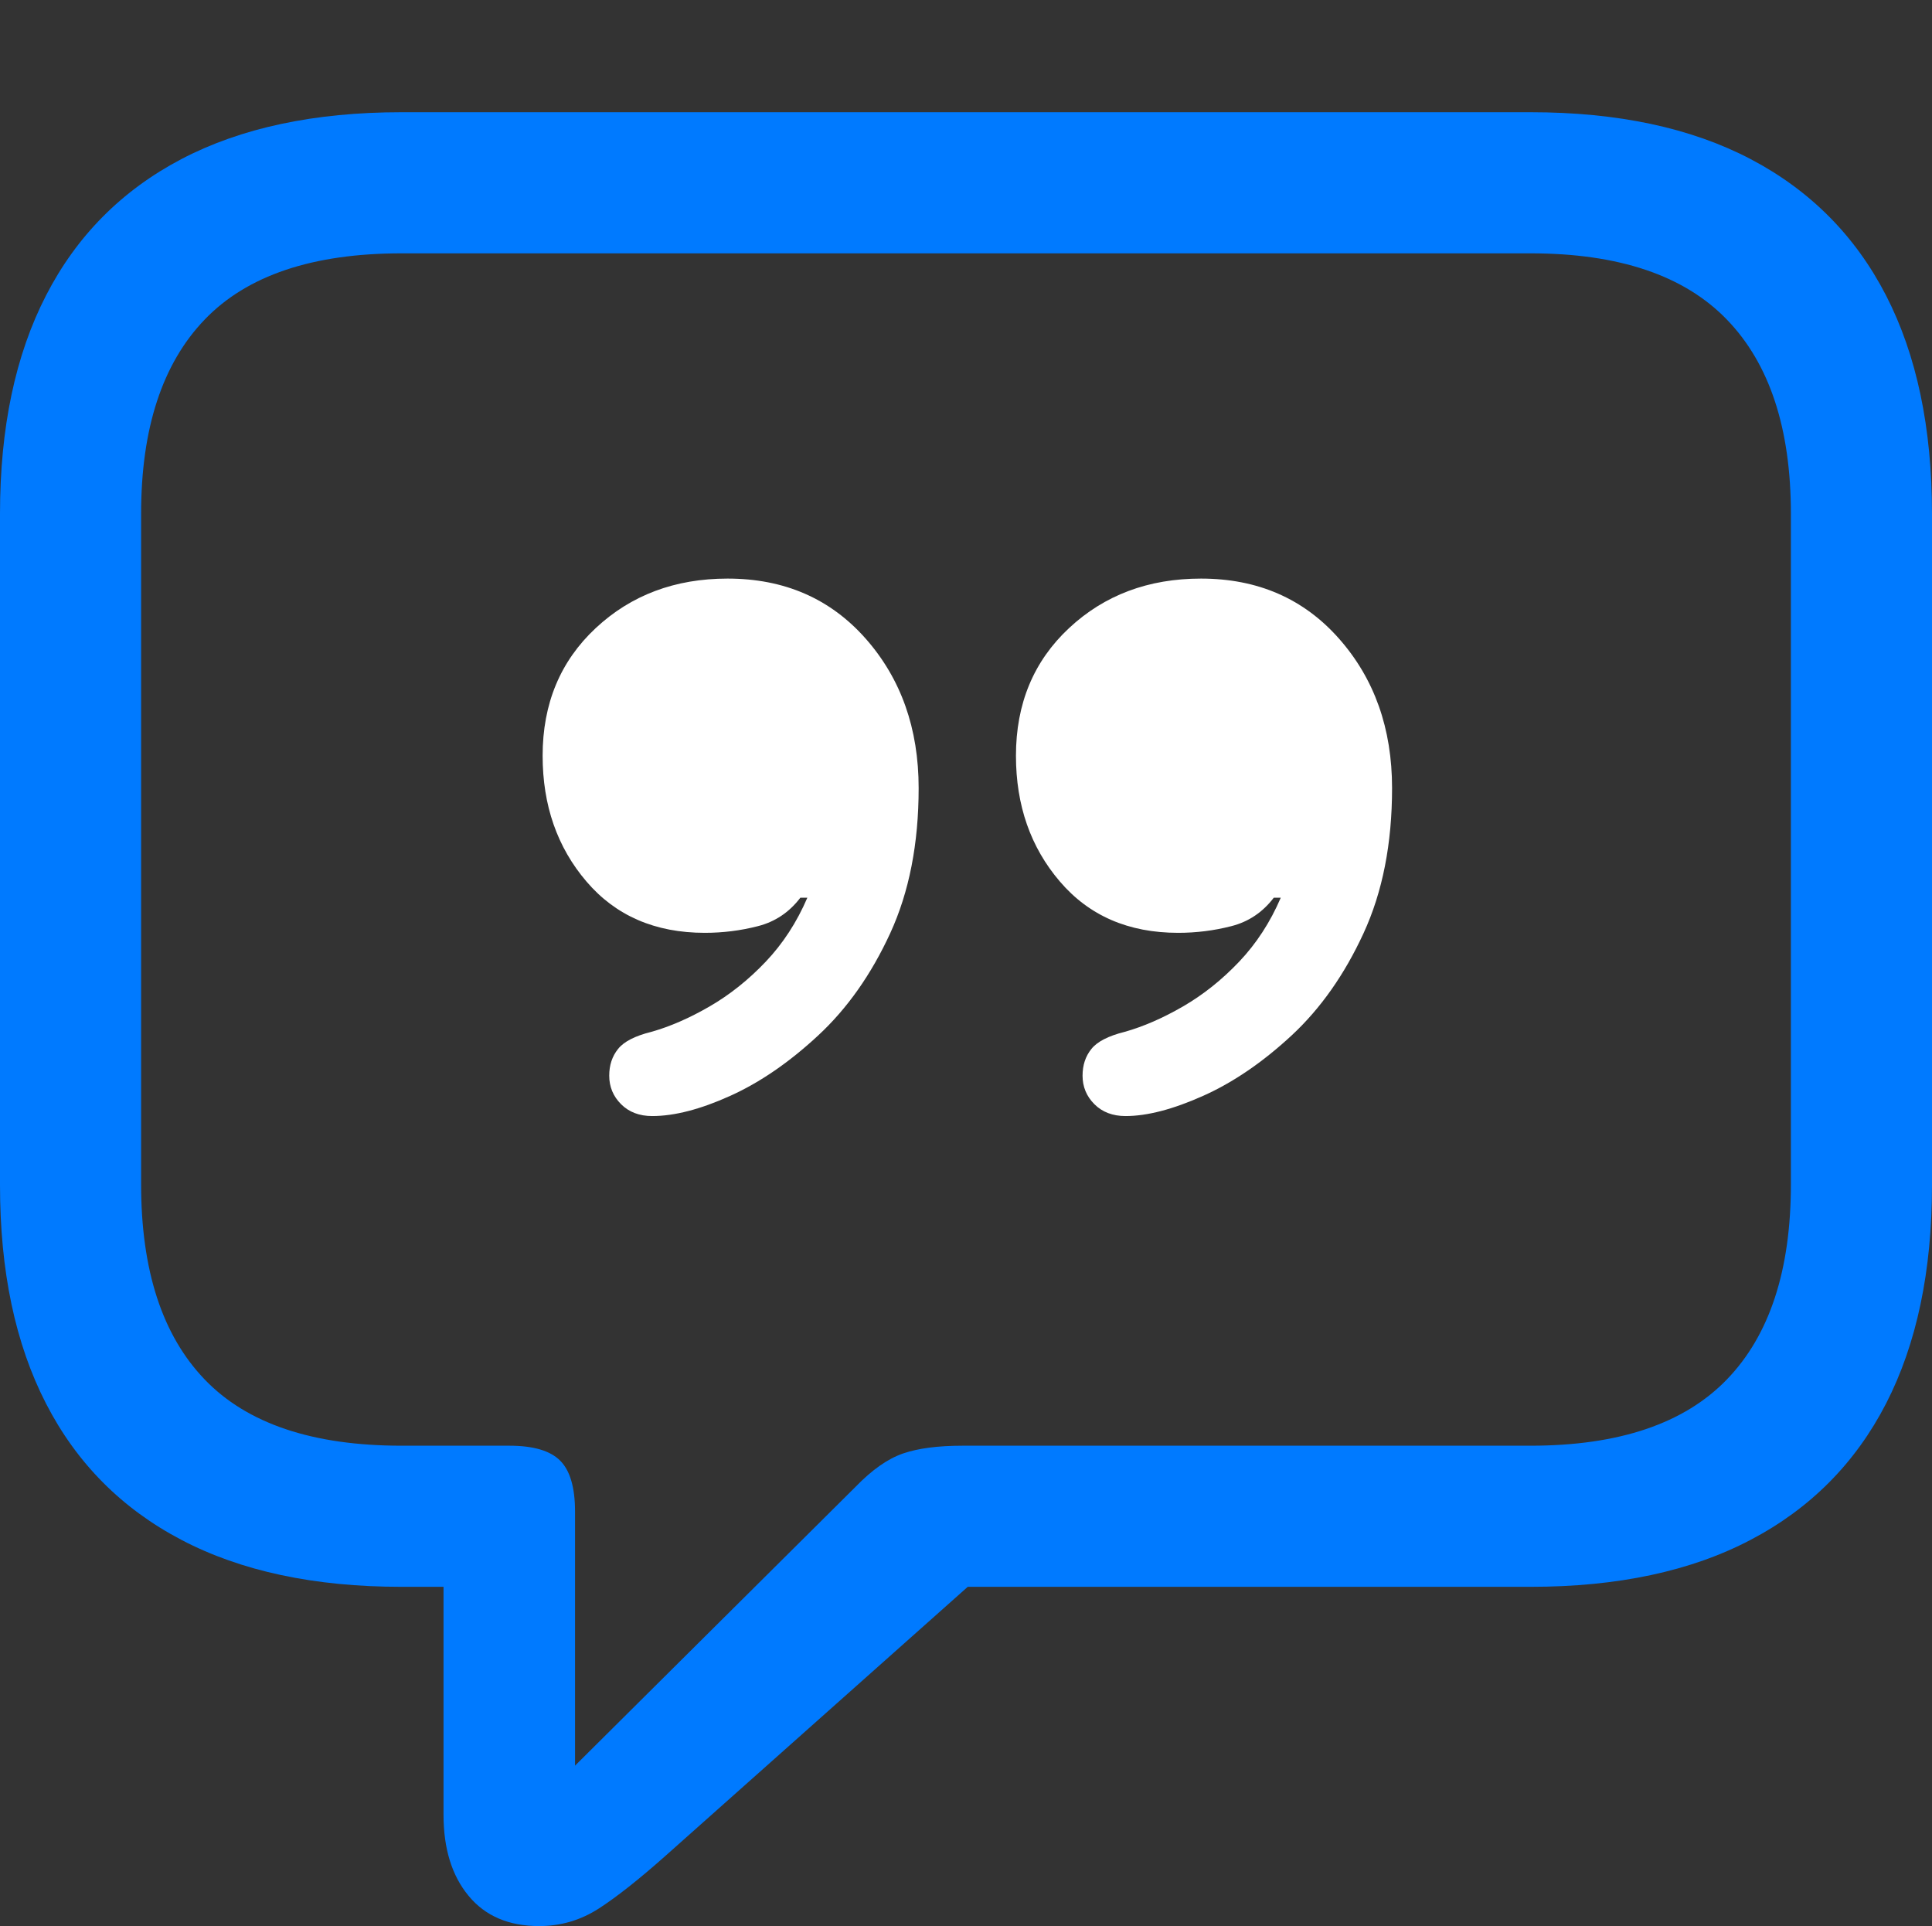 <?xml version="1.0" encoding="UTF-8"?>
<!--Generator: Apple Native CoreSVG 175.5-->
<!DOCTYPE svg
PUBLIC "-//W3C//DTD SVG 1.1//EN"
       "http://www.w3.org/Graphics/SVG/1.1/DTD/svg11.dtd">
<svg version="1.1" xmlns="http://www.w3.org/2000/svg" xmlns:xlink="http://www.w3.org/1999/xlink" width="21.523" height="21.455">
 <rect width="100%" height="100%" fill="#333333" stroke="none"/>
 <g>
  <rect height="21.455" opacity="0" width="21.523" x="0" y="0"/>
  <path d="M6.006 21.455Q6.367 21.455 6.67 21.26Q6.973 21.064 7.412 20.674L10.781 17.676L17.051 17.676Q18.506 17.676 19.502 17.153Q20.498 16.631 21.011 15.635Q21.523 14.639 21.523 13.203L21.523 5.723Q21.523 4.287 21.011 3.291Q20.498 2.295 19.502 1.772Q18.506 1.25 17.051 1.25L4.473 1.25Q3.018 1.25 2.021 1.772Q1.025 2.295 0.513 3.291Q0 4.287 0 5.723L0 13.203Q0 14.639 0.513 15.635Q1.025 16.631 2.021 17.153Q3.018 17.676 4.473 17.676L4.941 17.676L4.941 20.215Q4.941 20.781 5.22 21.118Q5.498 21.455 6.006 21.455ZM6.406 19.668L6.406 16.836Q6.406 16.436 6.24 16.27Q6.074 16.104 5.674 16.104L4.473 16.104Q2.988 16.104 2.28 15.366Q1.572 14.629 1.572 13.193L1.572 5.723Q1.572 4.297 2.28 3.56Q2.988 2.822 4.473 2.822L17.051 2.822Q18.525 2.822 19.238 3.56Q19.951 4.297 19.951 5.723L19.951 13.193Q19.951 14.629 19.238 15.366Q18.525 16.104 17.051 16.104L10.723 16.104Q10.312 16.104 10.059 16.191Q9.805 16.279 9.531 16.562Z" fill="#007aff"/>
  <path d="M6.045 8.418Q6.045 9.248 6.533 9.819Q7.021 10.391 7.852 10.391Q8.154 10.391 8.442 10.317Q8.73 10.244 8.916 10L8.994 10Q8.818 10.41 8.53 10.713Q8.242 11.016 7.905 11.211Q7.568 11.406 7.256 11.494Q6.982 11.562 6.885 11.685Q6.787 11.807 6.787 11.982Q6.787 12.168 6.919 12.3Q7.051 12.432 7.266 12.432Q7.637 12.432 8.135 12.207Q8.633 11.982 9.116 11.533Q9.6 11.084 9.917 10.396Q10.234 9.707 10.234 8.779Q10.234 7.783 9.644 7.114Q9.053 6.445 8.105 6.445Q7.227 6.445 6.636 6.997Q6.045 7.549 6.045 8.418ZM11.318 8.418Q11.318 9.248 11.807 9.819Q12.295 10.391 13.125 10.391Q13.428 10.391 13.716 10.317Q14.004 10.244 14.19 10L14.268 10Q14.092 10.41 13.804 10.713Q13.516 11.016 13.179 11.211Q12.842 11.406 12.529 11.494Q12.256 11.562 12.158 11.685Q12.06 11.807 12.06 11.982Q12.06 12.168 12.192 12.3Q12.324 12.432 12.539 12.432Q12.9 12.432 13.403 12.207Q13.906 11.982 14.39 11.533Q14.873 11.084 15.19 10.396Q15.508 9.707 15.508 8.779Q15.508 7.783 14.917 7.114Q14.326 6.445 13.379 6.445Q12.5 6.445 11.909 6.997Q11.318 7.549 11.318 8.418Z" fill="#ffffff"/>
 </g>
</svg>
